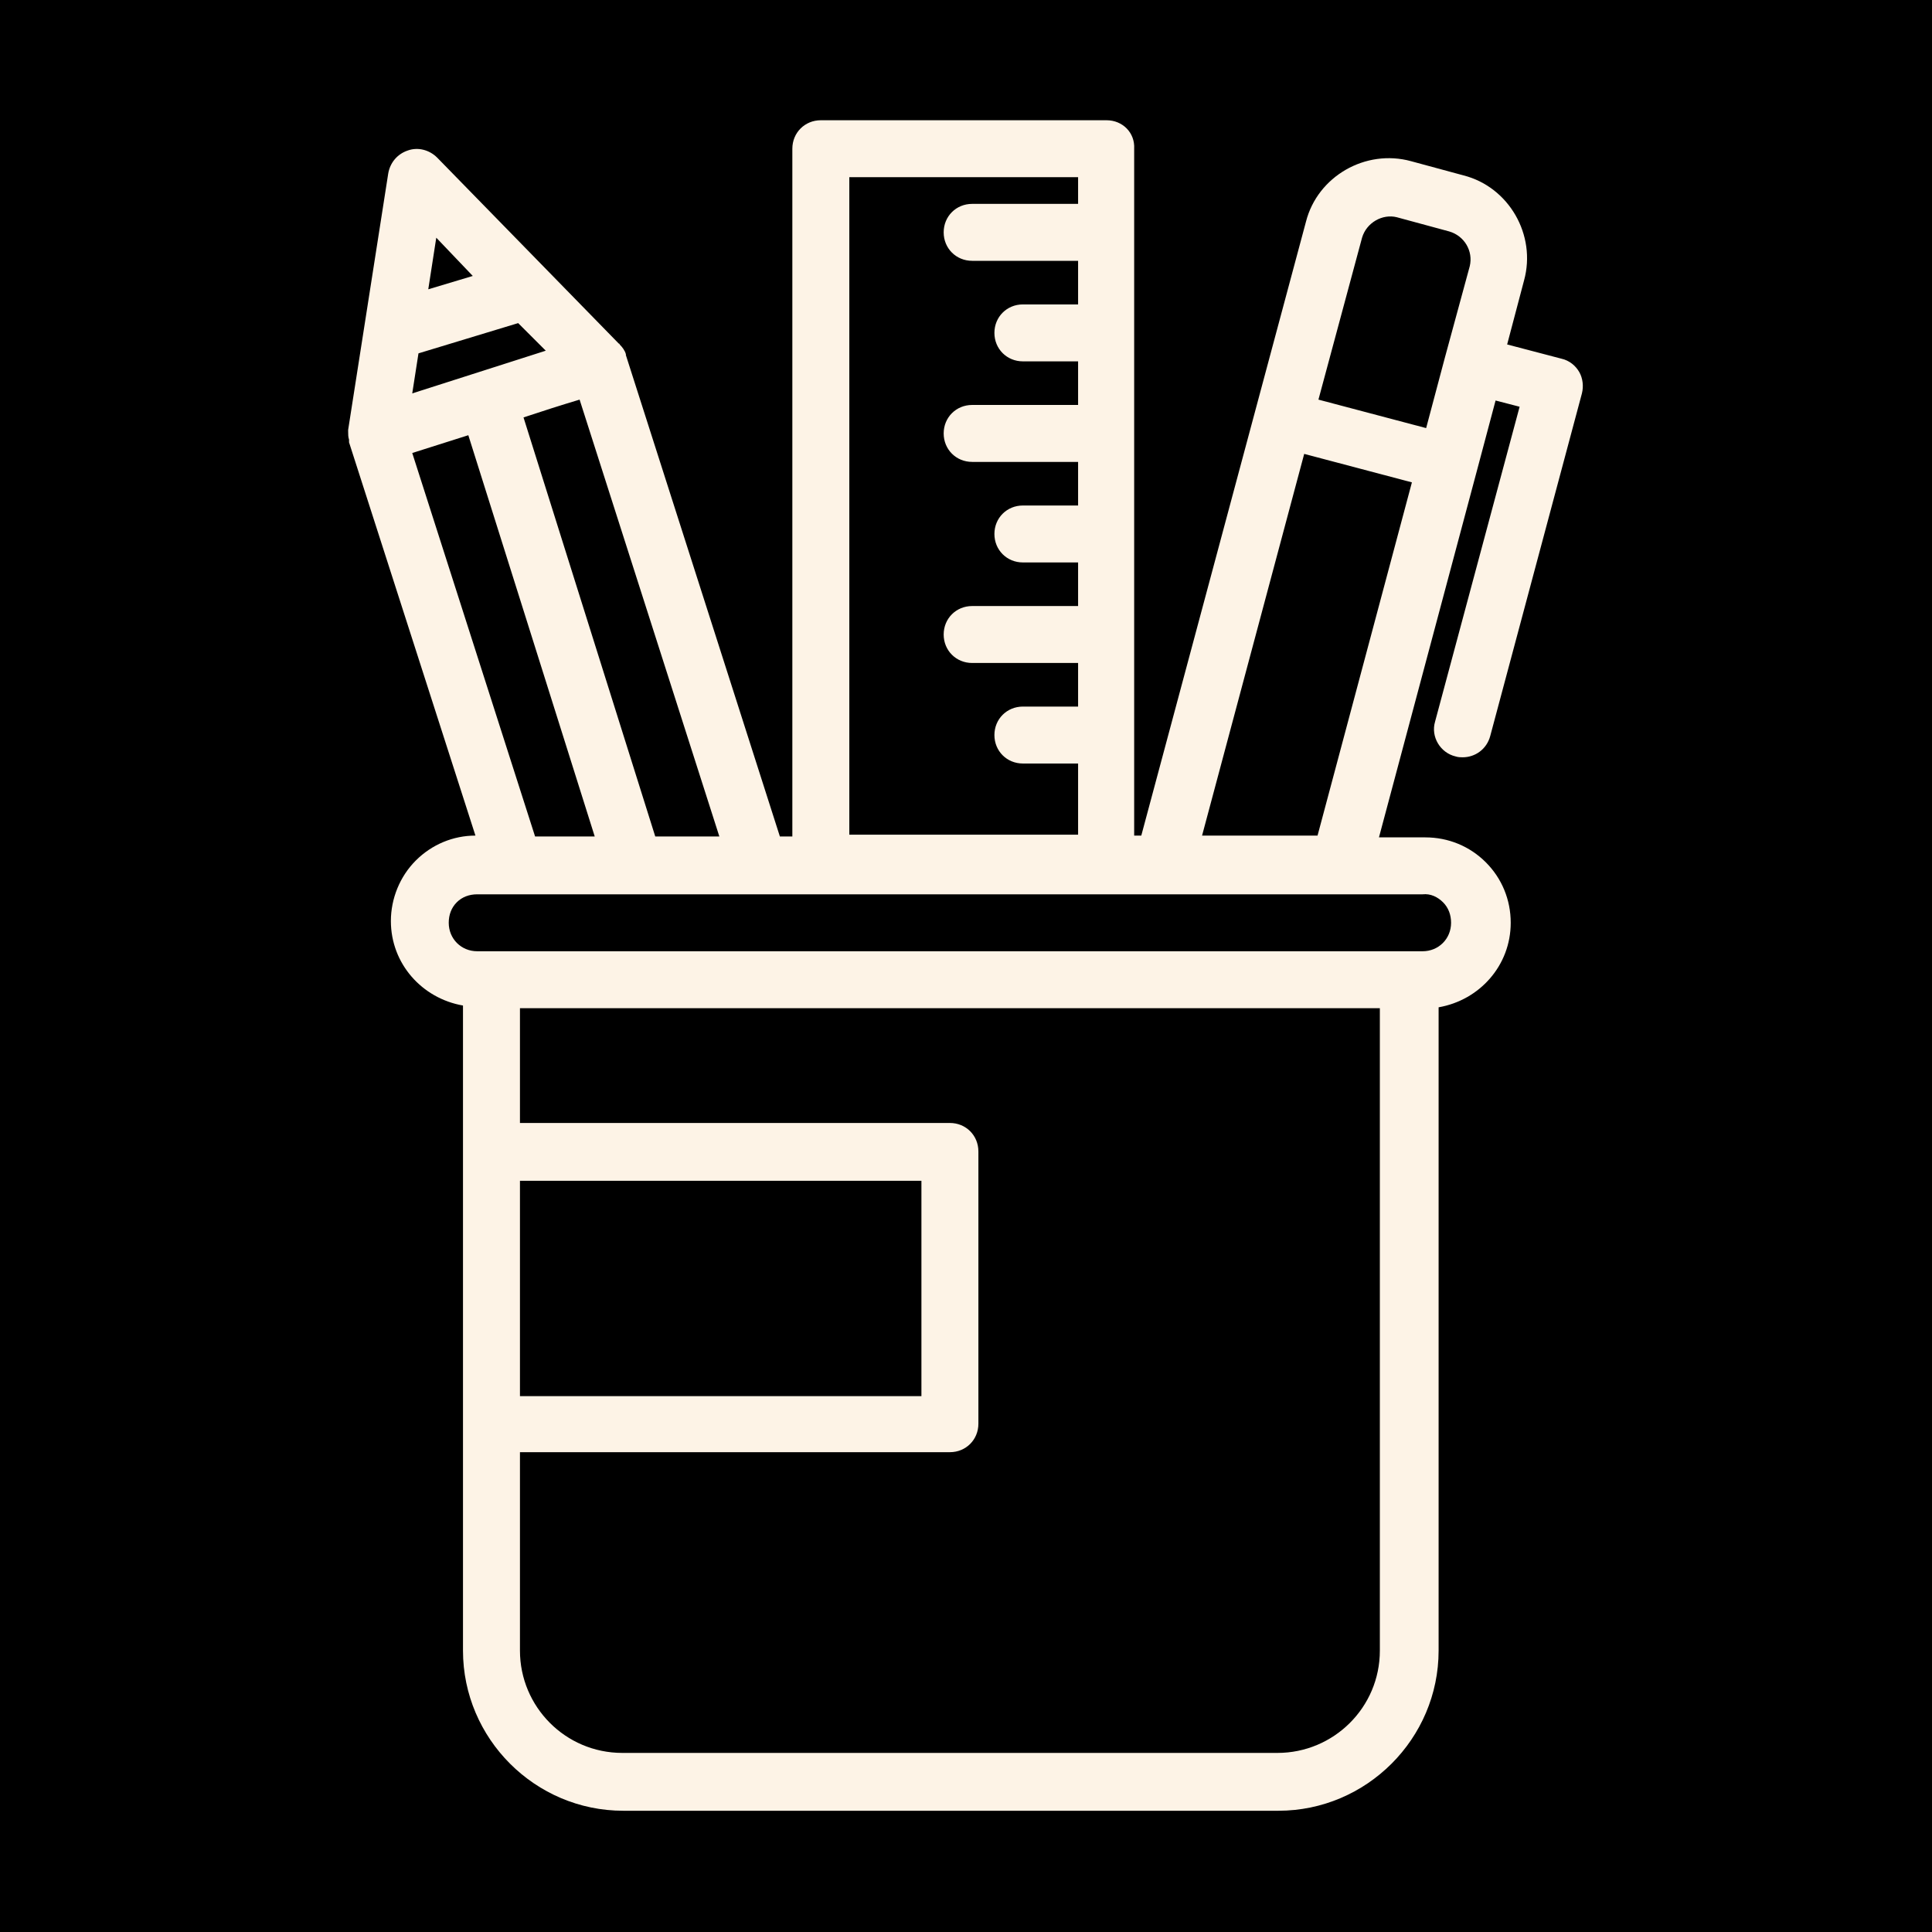 <svg xmlns="http://www.w3.org/2000/svg" xmlns:xlink="http://www.w3.org/1999/xlink" width="800" zoomAndPan="magnify" viewBox="0 0 600 600" height="800" preserveAspectRatio="xMidYMid meet" version="1.0"><defs><clipPath id="2f7b587f45"><path d="M 108 37.344 L 492 37.344 L 492 562.344 L 108 562.344 Z M 108 37.344 " clip-rule="nonzero"/></clipPath></defs><rect x="-60" width="720" fill="#ffffff" y="-60" height="720" fill-opacity="1"/><rect x="-60" width="720" fill="#ffffff" y="-60" height="720" fill-opacity="1"/><rect x="-60" width="720" fill="#000000" y="-60" height="720" fill-opacity="1"/><g clip-path="url(#2f7b587f45)"><path fill="#fdf3e6" d="M 471.93 126.316 L 445.668 224.133 C 444.285 228.828 447.328 233.805 452.027 234.91 C 452.855 235.184 453.684 235.184 454.238 235.184 C 458.109 235.184 461.703 232.699 462.809 228.555 L 491.281 122.172 C 491.836 119.961 491.559 117.473 490.453 115.539 C 489.348 113.605 487.41 111.949 484.926 111.395 L 468.059 106.973 L 473.312 87.078 C 477.184 72.988 468.613 58.066 454.516 54.473 L 438.203 50.055 C 424.105 46.184 409.176 54.75 405.582 68.844 L 354.438 259.5 L 352.227 259.5 L 352.227 46.184 C 352.504 41.211 348.633 37.344 343.656 37.344 L 254.918 37.344 C 249.941 37.344 246.07 41.211 246.07 46.184 L 246.07 259.777 L 242.199 259.777 L 194.375 110.289 C 194.375 110.289 194.375 110.289 194.375 110.012 C 194.098 108.91 193.27 107.805 192.438 106.973 C 192.438 106.973 192.438 106.699 192.164 106.699 L 135.766 48.949 C 133.277 46.461 129.684 45.633 126.645 46.738 C 123.328 47.844 121.113 50.605 120.562 53.922 L 108.121 133.5 C 108.121 133.777 108.121 133.777 108.121 134.055 C 108.121 134.883 108.121 135.711 108.398 136.539 C 108.398 136.816 108.398 137.094 108.398 137.367 L 147.652 259.5 C 140.742 259.5 134.109 262.262 129.133 267.238 C 124.156 272.211 121.391 279.117 121.391 286.027 C 121.391 299.289 131.066 310.066 143.785 312.277 L 143.785 512.605 C 143.785 539.961 166.176 562.344 193.543 562.344 L 397.012 562.344 C 424.383 562.344 446.773 539.961 446.773 512.605 L 446.773 312.828 C 459.492 310.617 469.168 299.844 469.168 286.578 C 469.168 279.395 466.402 272.762 461.426 267.789 C 456.449 262.816 449.816 260.055 442.629 260.055 L 428.25 260.055 L 458.66 146.211 L 464.465 124.383 Z M 423 73.816 C 424.383 69.117 429.355 66.355 433.781 67.461 L 450.09 71.883 C 454.789 73.262 457.555 77.961 456.449 82.66 L 448.707 111.117 L 442.902 132.949 L 409.453 124.105 Z M 263.762 55.027 L 334.812 55.027 L 334.812 63.316 L 301.914 63.316 C 296.938 63.316 293.066 67.184 293.066 72.16 C 293.066 77.133 296.938 81 301.914 81 L 334.812 81 L 334.812 94.539 L 317.672 94.539 C 312.695 94.539 308.824 98.41 308.824 103.383 C 308.824 108.355 312.695 112.223 317.672 112.223 L 334.812 112.223 L 334.812 125.762 L 301.914 125.762 C 296.938 125.762 293.066 129.633 293.066 134.605 C 293.066 139.578 296.938 143.449 301.914 143.449 L 334.812 143.449 L 334.812 156.988 L 317.672 156.988 C 312.695 156.988 308.824 160.855 308.824 165.828 C 308.824 170.805 312.695 174.672 317.672 174.672 L 334.812 174.672 L 334.812 188.211 L 301.914 188.211 C 296.938 188.211 293.066 192.078 293.066 197.055 C 293.066 202.027 296.938 205.895 301.914 205.895 L 334.812 205.895 L 334.812 219.434 L 317.672 219.434 C 312.695 219.434 308.824 223.305 308.824 228.277 C 308.824 233.25 312.695 237.117 317.672 237.117 L 334.812 237.117 L 334.812 259.223 L 263.762 259.223 Z M 166.176 259.777 L 128.027 140.684 C 132.449 139.305 138.531 137.367 145.441 135.16 L 184.699 259.777 Z M 129.961 109.738 L 160.922 100.344 L 169.492 108.91 C 149.59 115.262 136.598 119.41 128.027 122.172 Z M 203.496 259.777 L 162.582 129.633 C 168.387 127.699 174.469 125.762 180 124.105 L 223.402 259.777 Z M 146.824 85.699 L 133.004 89.844 L 135.488 73.816 Z M 161.477 366.711 L 286.156 366.711 L 286.156 433.578 L 161.477 433.578 Z M 428.527 512.605 C 428.527 530.289 414.152 544.383 396.734 544.383 L 193.27 544.383 C 175.574 544.383 161.477 530.012 161.477 512.605 L 161.477 450.988 L 295.004 450.988 C 299.977 450.988 303.848 447.117 303.848 442.145 L 303.848 357.594 C 303.848 352.617 299.977 348.75 295.004 348.75 L 161.477 348.75 L 161.477 313.105 L 428.527 313.105 Z M 448.156 280.223 C 449.816 281.883 450.645 284.094 450.645 286.578 C 450.645 291.555 446.773 295.422 441.797 295.422 L 148.207 295.422 C 143.23 295.422 139.359 291.555 139.359 286.578 C 139.359 284.094 140.191 281.883 141.848 280.223 C 143.508 278.566 145.719 277.738 148.207 277.738 L 441.797 277.738 C 444.285 277.461 446.496 278.566 448.156 280.223 Z M 373.238 259.777 L 405.031 140.961 L 438.48 149.805 L 409.176 259.5 L 373.238 259.5 Z M 373.238 259.777 " fill-opacity="1" fill-rule="nonzero"/></g></svg>